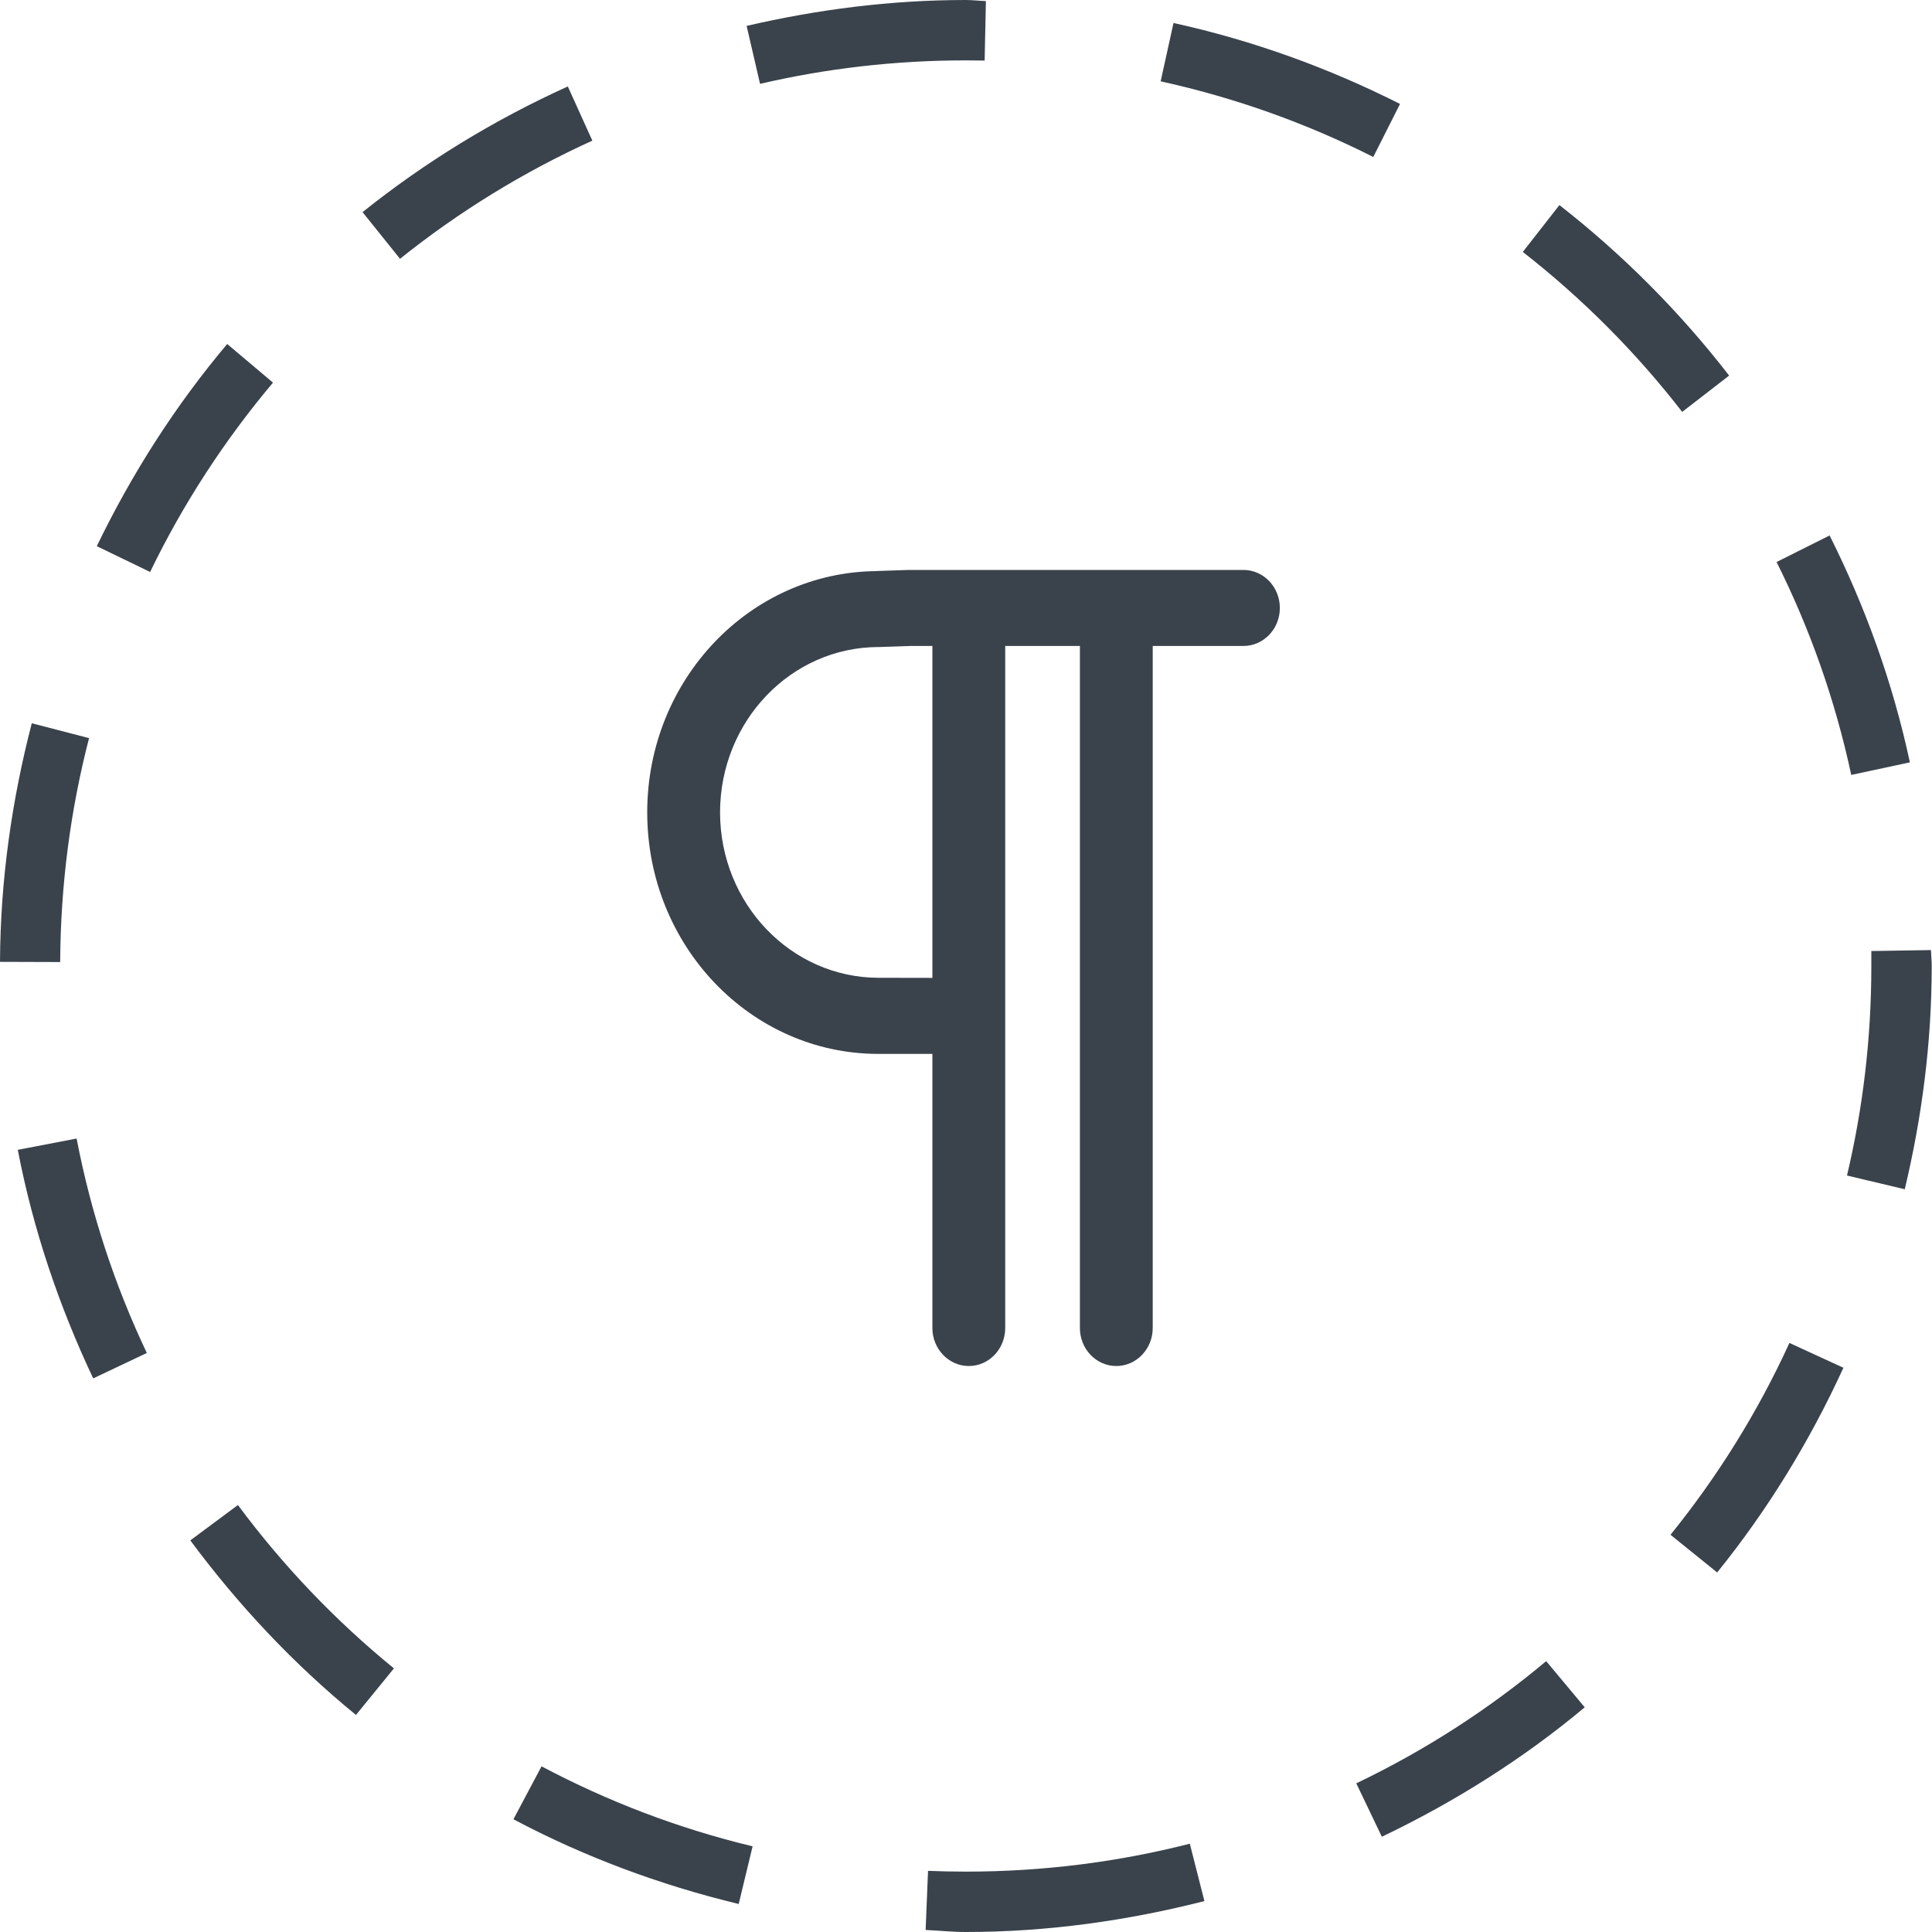 <?xml version="1.0" encoding="UTF-8" standalone="no"?>
<svg width="20px" height="20px" viewBox="0 0 20 20" version="1.1" xmlns="http://www.w3.org/2000/svg" xmlns:xlink="http://www.w3.org/1999/xlink" xmlns:sketch="http://www.bohemiancoding.com/sketch/ns">
    <!-- Generator: Sketch 3.4.2 (15857) - http://www.bohemiancoding.com/sketch -->
    <title>typeParagraph</title>
    <desc>Created with Sketch.</desc>
    <defs></defs>
    <g id="Page-1" stroke="none" stroke-width="1" fill="none" fill-rule="evenodd" sketch:type="MSPage">
        <g id="typeParagraph" sketch:type="MSArtboardGroup" transform="translate(-6, -6)" fill="#3A434C">
            <path d="M20.04,24.461 L20.305,25.014 C21.061,24.652 21.769,24.206 22.405,23.674 L22.006,23.196 C21.409,23.696 20.749,24.122 20.04,24.461 M23.293,21.888 L23.776,22.278 C24.297,21.634 24.734,20.921 25.083,20.159 L24.524,19.902 C24.197,20.617 23.782,21.283 23.293,21.888 M6.184,17.903 C6.344,18.734 6.613,19.525 6.965,20.269 L7.52,20.006 C7.189,19.309 6.943,18.565 6.793,17.786 L6.184,17.903 Z M11.878,6.895 C11.114,7.241 10.4,7.678 9.753,8.196 L10.141,8.679 C10.748,8.193 11.416,7.781 12.132,7.456 L11.878,6.895 Z M8.352,9.561 C7.818,10.195 7.367,10.899 7.002,11.654 L7.554,11.921 C7.896,11.214 8.325,10.556 8.826,9.961 L8.352,9.561 Z M8.463,21.58 L7.97,21.946 C8.467,22.616 9.039,23.226 9.685,23.753 L10.078,23.271 C9.472,22.777 8.929,22.208 8.463,21.58 M25.989,15.835 L25.372,15.845 L25.372,16 C25.372,16.747 25.285,17.473 25.12,18.169 L25.718,18.311 C25.895,17.568 25.997,16.797 25.997,16 C25.997,15.944 25.991,15.891 25.989,15.835 M6.922,13.641 L6.329,13.487 C6.124,14.278 6.004,15.103 6,15.957 L6.623,15.959 C6.627,15.158 6.73,14.382 6.922,13.641 M11.315,24.833 C12.043,25.219 12.826,25.512 13.647,25.71 L13.791,25.113 C13.021,24.928 12.289,24.647 11.606,24.285 L11.315,24.833 Z M23.9,9.888 C23.39,9.229 22.8,8.636 22.143,8.123 L21.764,8.608 C22.38,9.089 22.935,9.646 23.414,10.264 L23.9,9.888 Z M16.193,6.627 L16.206,6.011 C16.136,6.009 16.068,6 15.997,6 C15.216,6 14.459,6.099 13.729,6.268 L13.868,6.868 C14.551,6.709 15.264,6.625 15.997,6.625 L16.193,6.627 Z M20.493,7.076 C19.758,6.705 18.973,6.419 18.148,6.238 L18.015,6.842 C18.789,7.012 19.527,7.277 20.216,7.625 L20.493,7.076 Z M25.771,13.892 C25.594,13.065 25.309,12.28 24.94,11.543 L24.391,11.818 C24.736,12.508 24.998,13.247 25.164,14.022 L25.771,13.892 Z M15.998,25.375 C15.867,25.375 15.737,25.372 15.607,25.367 L15.582,25.979 C15.721,25.985 15.857,26 15.998,26 C16.852,26 17.677,25.881 18.468,25.68 L18.317,25.086 C17.576,25.275 16.799,25.375 15.998,25.375 M18.872,11.9 L15.41,11.9 L15.081,11.911 L15.081,11.912 C13.765,11.919 12.7,13.034 12.7,14.41 C12.7,15.791 13.772,16.91 15.093,16.91 L15.652,16.91 L15.652,19.747 C15.652,19.964 15.821,20.141 16.029,20.141 C16.238,20.141 16.406,19.964 16.406,19.747 L16.406,12.687 L17.179,12.687 L17.179,19.747 C17.179,19.964 17.347,20.141 17.556,20.141 C17.764,20.141 17.933,19.964 17.933,19.747 L17.933,12.687 L18.872,12.687 C19.08,12.687 19.249,12.511 19.249,12.294 C19.249,12.076 19.08,11.9 18.872,11.9 L18.872,11.9 Z M15.652,16.123 L15.093,16.122 C14.188,16.12 13.455,15.355 13.454,14.41 C13.455,13.465 14.188,12.7 15.093,12.698 L15.105,12.698 L15.428,12.687 L15.652,12.687 L15.652,16.123 L15.652,16.123 Z" sketch:type="MSShapeGroup"></path>
        </g>
    </g>
</svg>